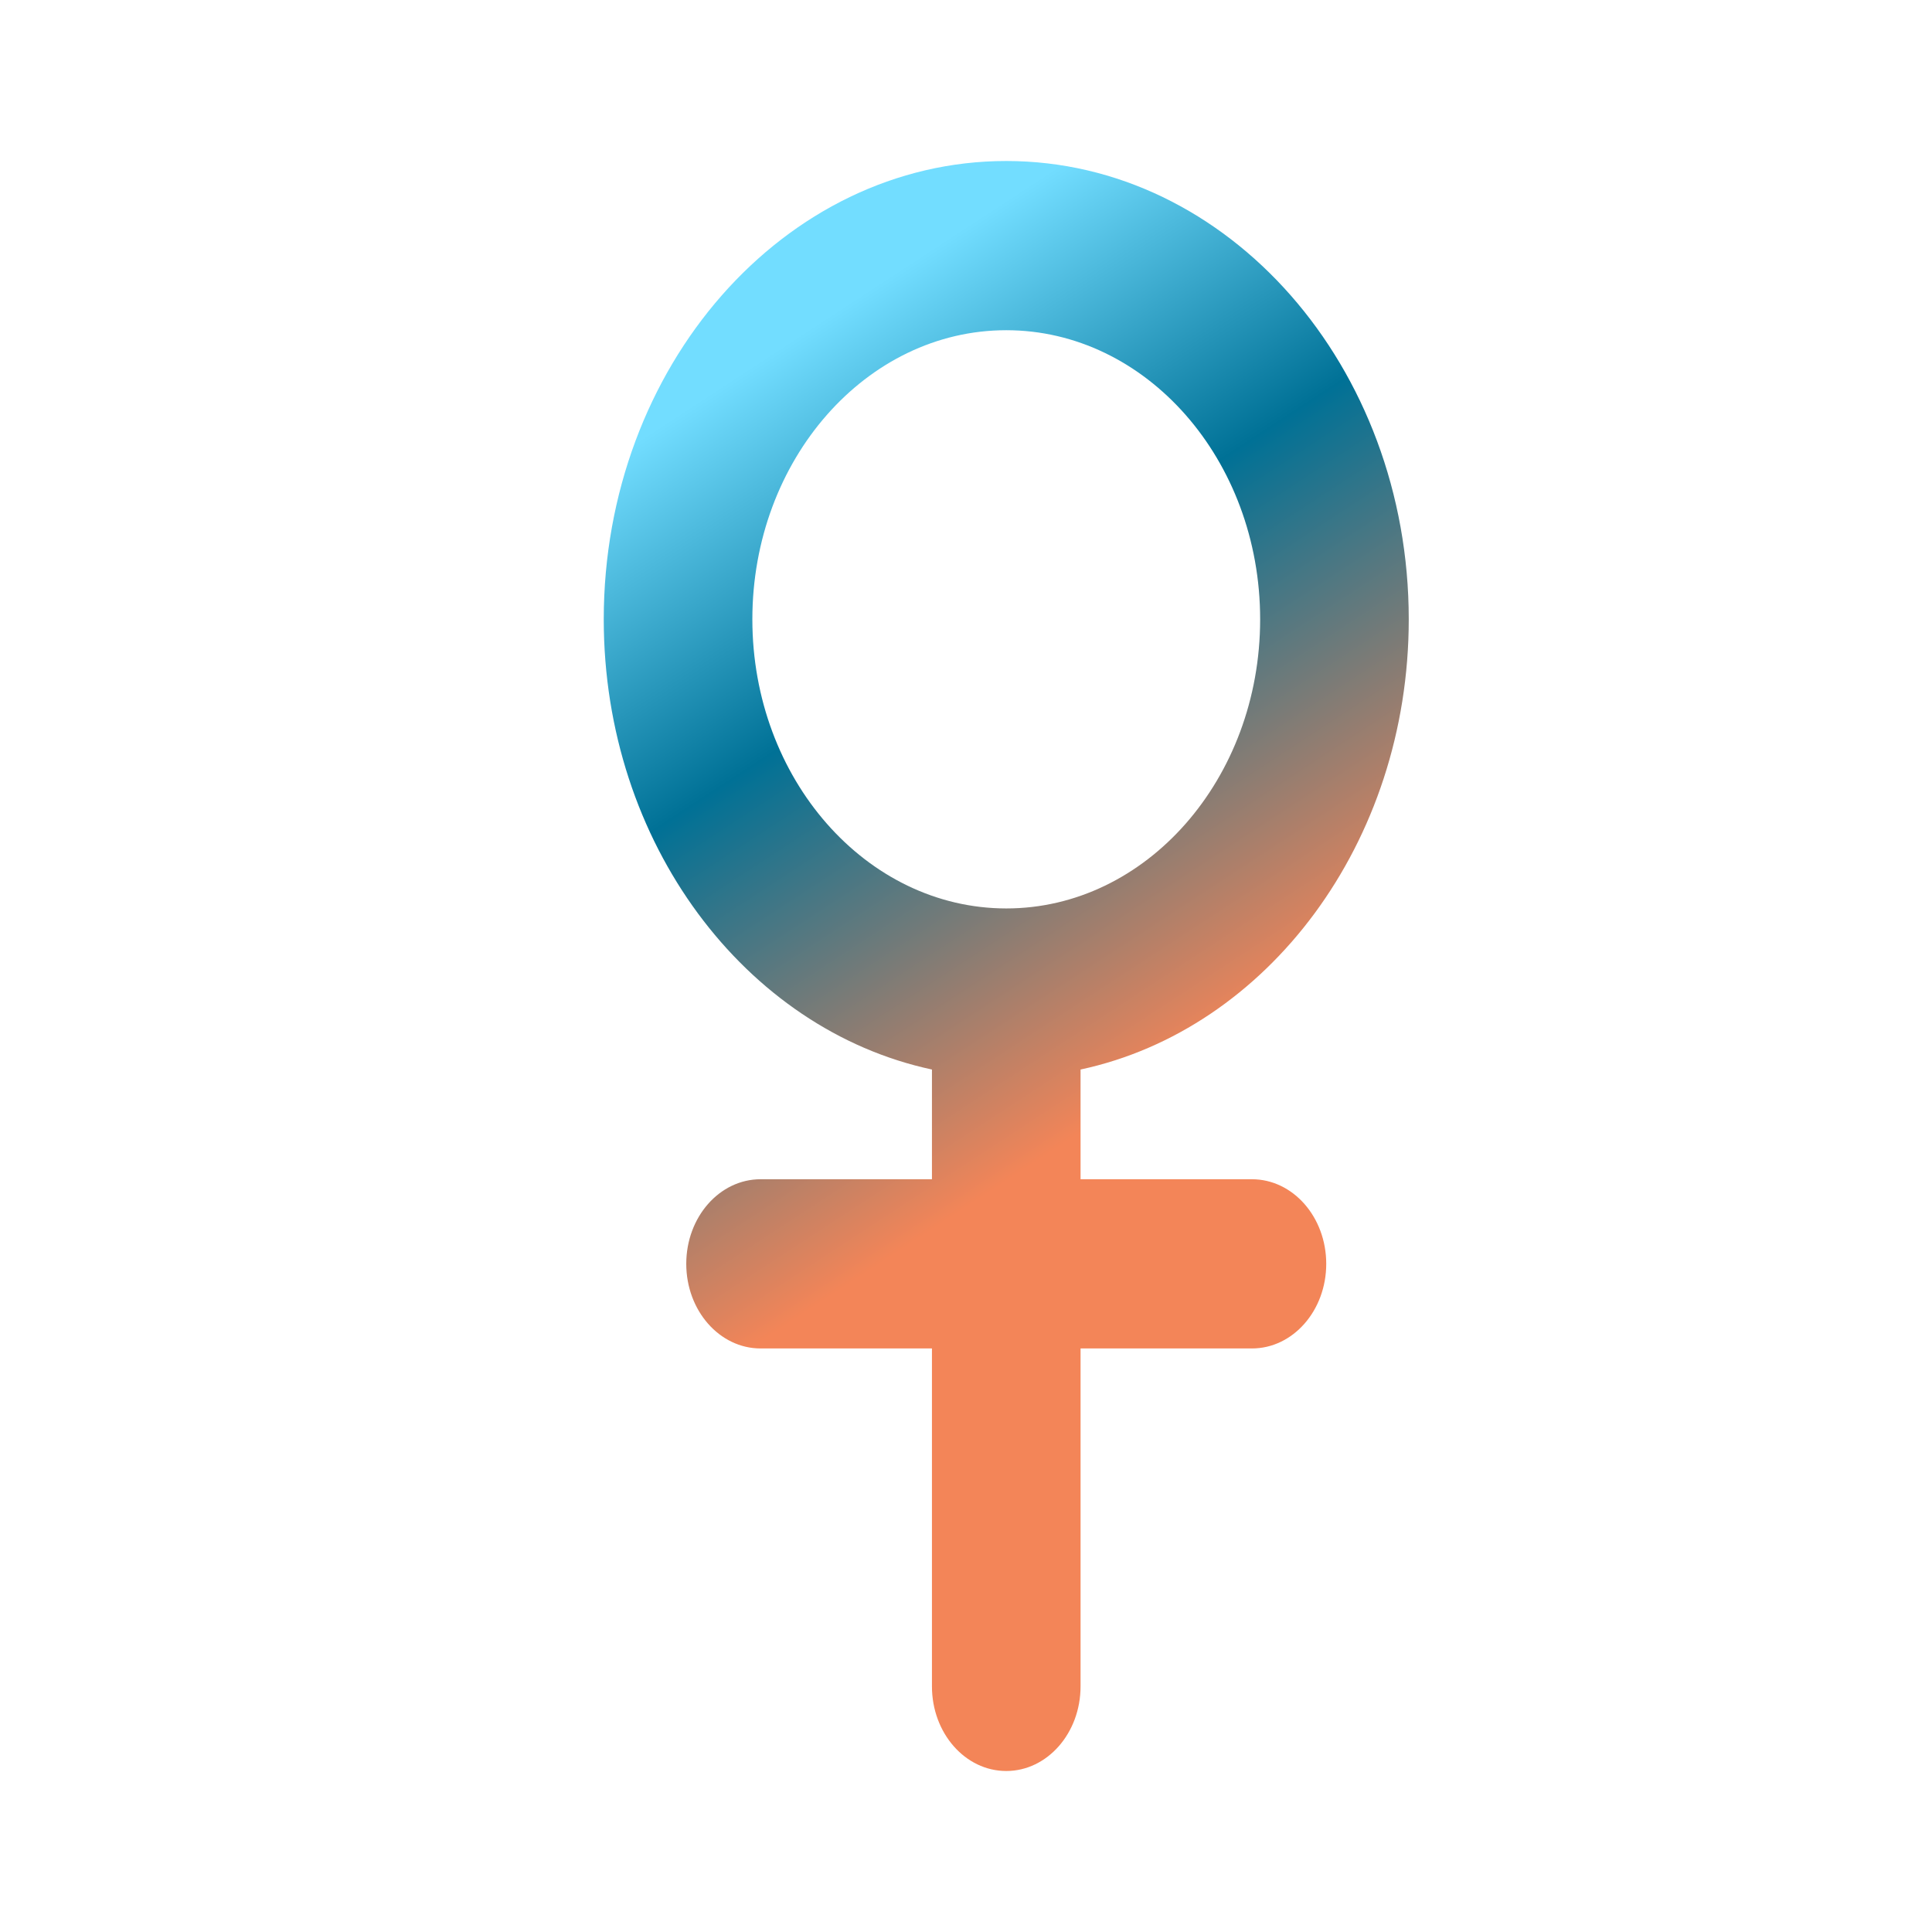 <svg width="24" height="24" viewBox="0 0 24 24" fill="none" xmlns="http://www.w3.org/2000/svg">
<g id="Venus Icon">
<path id="Vector" d="M15.552 14.649H13.423V13.286C15.74 12.79 17.5 10.473 17.5 7.693C17.5 4.554 15.257 2 12.5 2C9.743 2 7.5 4.554 7.5 7.693C7.5 10.473 9.26 12.79 11.577 13.286V14.649H9.448C8.938 14.649 8.525 15.119 8.525 15.7C8.525 16.28 8.938 16.751 9.448 16.751H11.577V20.949C11.577 21.529 11.99 22 12.5 22C13.01 22 13.423 21.529 13.423 20.949V16.751H15.552C16.062 16.751 16.475 16.28 16.475 15.7C16.475 15.119 16.062 14.649 15.552 14.649ZM9.346 7.693C9.346 5.713 10.761 4.102 12.5 4.102C14.239 4.102 15.654 5.713 15.654 7.693C15.654 9.674 14.239 11.285 12.5 11.285C10.761 11.284 9.346 9.674 9.346 7.693Z" fill="url(#paint0_linear_68_68)"/>
</g>
<defs>
<linearGradient id="paint0_linear_68_68" x1="9.423" y1="4.5" x2="15.004" y2="13.036" gradientUnits="userSpaceOnUse">
<stop stop-color="#72DDFF"/>
<stop offset="0.408" stop-color="#007196"/>
<stop offset="1" stop-color="#F38558"/>
</linearGradient>
</defs>
</svg>

